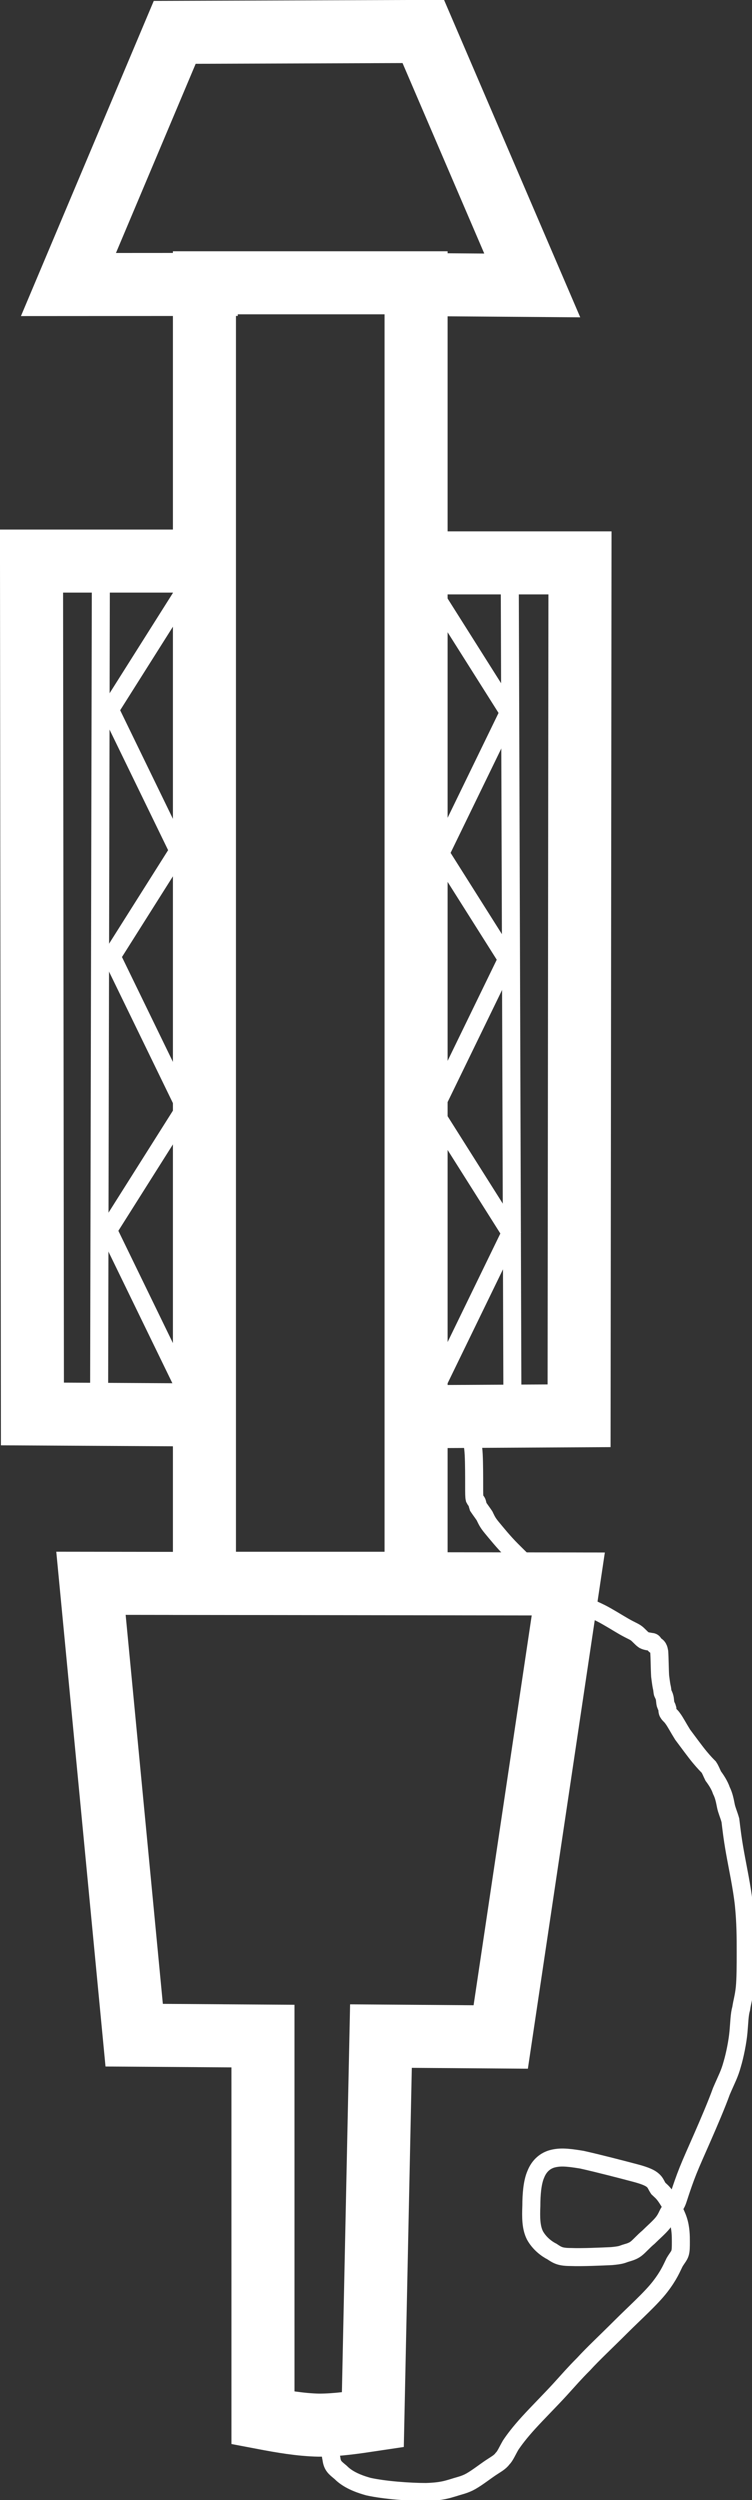 <?xml version="1.0" encoding="UTF-8" standalone="no"?>
<!-- Created with Inkscape (http://www.inkscape.org/) -->

<svg
   width="0.835mm"
   height="2.776mm"
   viewBox="0 0 0.835 2.776"
   version="1.1"
   id="svg1"
   inkscape:version="1.3 (0e150ed6c4, 2023-07-21)"
   sodipodi:docname="gameAssets.svg"
   xmlns:inkscape="http://www.inkscape.org/namespaces/inkscape"
   xmlns:sodipodi="http://sodipodi.sourceforge.net/DTD/sodipodi-0.dtd"
   xmlns="http://www.w3.org/2000/svg"
   xmlns:svg="http://www.w3.org/2000/svg">
  <rect x="0" y="0" width="0.835" height="2.776" fill="#333333" stroke="none"/>
  <sodipodi:namedview
     id="namedview1"
     pagecolor="#505050"
     bordercolor="#ffffff"
     borderopacity="1"
     inkscape:showpageshadow="0"
     inkscape:pageopacity="0"
     inkscape:pagecheckerboard="1"
     inkscape:deskcolor="#505050"
     inkscape:document-units="mm"
     showguides="true"
     inkscape:zoom="16"
     inkscape:cx="689.875"
     inkscape:cy="574.09375"
     inkscape:window-width="2560"
     inkscape:window-height="1521"
     inkscape:window-x="-9"
     inkscape:window-y="-9"
     inkscape:window-maximized="1"
     inkscape:current-layer="layer13"
     showgrid="false">
    <sodipodi:guide
       position="-12.012,378.292"
       orientation="1,0"
       id="guide366"
       inkscape:locked="false" />
  </sodipodi:namedview>
  <defs
     id="defs1">
    <inkscape:path-effect
       effect="bspline"
       id="path-effect435"
       is_visible="true"
       lpeversion="1.3"
       weight="33.333"
       steps="2"
       helper_size="0"
       apply_no_weight="true"
       apply_with_weight="true"
       only_selected="false"
       uniform="false" />
    <inkscape:path-effect
       effect="bspline"
       id="path-effect431"
       is_visible="true"
       lpeversion="1.3"
       weight="33.333"
       steps="2"
       helper_size="0"
       apply_no_weight="true"
       apply_with_weight="true"
       only_selected="false"
       uniform="false" />
    <inkscape:path-effect
       effect="bspline"
       id="path-effect427"
       is_visible="true"
       lpeversion="1.3"
       weight="33.333"
       steps="2"
       helper_size="0"
       apply_no_weight="true"
       apply_with_weight="true"
       only_selected="false"
       uniform="false" />
    <inkscape:path-effect
       effect="bspline"
       id="path-effect418"
       is_visible="true"
       lpeversion="1.3"
       weight="33.333"
       steps="2"
       helper_size="0"
       apply_no_weight="true"
       apply_with_weight="true"
       only_selected="false"
       uniform="false" />
    <inkscape:path-effect
       effect="bspline"
       id="path-effect408"
       is_visible="true"
       lpeversion="1.3"
       weight="33.333"
       steps="2"
       helper_size="0"
       apply_no_weight="true"
       apply_with_weight="true"
       only_selected="false"
       uniform="false" />
    <inkscape:path-effect
       effect="bspline"
       id="path-effect398"
       is_visible="true"
       lpeversion="1.3"
       weight="33.333"
       steps="2"
       helper_size="0"
       apply_no_weight="true"
       apply_with_weight="true"
       only_selected="false"
       uniform="false" />
    <inkscape:path-effect
       effect="bspline"
       id="path-effect394"
       is_visible="true"
       lpeversion="1.3"
       weight="33.333"
       steps="2"
       helper_size="0"
       apply_no_weight="true"
       apply_with_weight="true"
       only_selected="false"
       uniform="false" />
    <inkscape:path-effect
       effect="bspline"
       id="path-effect390"
       is_visible="true"
       lpeversion="1.3"
       weight="33.333"
       steps="2"
       helper_size="0"
       apply_no_weight="true"
       apply_with_weight="true"
       only_selected="false"
       uniform="false" />
    <inkscape:path-effect
       effect="bspline"
       id="path-effect386"
       is_visible="true"
       lpeversion="1.3"
       weight="33.333"
       steps="2"
       helper_size="0"
       apply_no_weight="true"
       apply_with_weight="true"
       only_selected="false"
       uniform="false" />
    <inkscape:path-effect
       effect="bspline"
       id="path-effect382"
       is_visible="true"
       lpeversion="1.3"
       weight="33.333"
       steps="2"
       helper_size="0"
       apply_no_weight="true"
       apply_with_weight="true"
       only_selected="false"
       uniform="false" />
    <inkscape:path-effect
       effect="bspline"
       id="path-effect370"
       is_visible="true"
       lpeversion="1.3"
       weight="33.333"
       steps="2"
       helper_size="0"
       apply_no_weight="true"
       apply_with_weight="true"
       only_selected="false"
       uniform="false" />
    <inkscape:path-effect
       effect="bspline"
       id="path-effect364"
       is_visible="true"
       lpeversion="1.3"
       weight="33.333"
       steps="2"
       helper_size="0"
       apply_no_weight="true"
       apply_with_weight="true"
       only_selected="false"
       uniform="false" />
    <inkscape:path-effect
       effect="bspline"
       id="path-effect353"
       is_visible="true"
       lpeversion="1.3"
       weight="33.333"
       steps="2"
       helper_size="0"
       apply_no_weight="true"
       apply_with_weight="true"
       only_selected="false"
       uniform="false" />
    <linearGradient
       id="swatch70"
       inkscape:swatch="solid">
      <stop
         style="stop-color:#000000;stop-opacity:1;"
         offset="0"
         id="stop70" />
    </linearGradient>
    <linearGradient
       id="swatch69"
       inkscape:swatch="solid">
      <stop
         style="stop-color:#5f5700;stop-opacity:1;"
         offset="0"
         id="stop69" />
    </linearGradient>
  </defs>
  <g
     inkscape:groupmode="layer"
     id="layer13"
     inkscape:label="TopDown"
     transform="translate(-186.653,-153.226)">
    <g
       id="g435"
       inkscape:label="Flamethrower_TD">
      <rect
         style="fill:#000000;fill-opacity:0;stroke:#ffffff;stroke-width:0.07;stroke-linecap:square;stroke-miterlimit:3;stroke-dasharray:none;stroke-opacity:1;paint-order:markers stroke fill"
         id="rect425"
         width="0.235"
         height="1.444"
         x="186.88"
         y="153.54" />
      <path
         style="fill:#ffffff;fill-opacity:0;stroke:#ffffff;stroke-width:0.07;stroke-linecap:square;stroke-miterlimit:40.2;stroke-opacity:1;paint-order:markers stroke fill"
         d="m 187.121,153.542 c 0.041,3.1e-4 0.082,6.2e-4 0.123,9.3e-4 0,0 -0.121,-0.282 -0.121,-0.282 0,0 -0.276,0.001 -0.276,0.001 0,0 -0.118,0.28 -0.118,0.28 0.051,-3e-5 0.102,-7e-5 0.153,-1e-4"
         id="path351"
         inkscape:path-effect="#path-effect353"
         inkscape:original-d="m 187.12057,153.54176 c 0.0412,3.1e-4 0.12346,9.3e-4 0.12346,9.3e-4 l -0.12093,-0.28184 -0.27584,0.001 -0.11815,0.28047 c 0,0 0.10231,-7e-5 0.15347,-1e-4"
         sodipodi:nodetypes="cccccc" />
      <path
         style="fill:#ffffff;fill-opacity:0;stroke:#ffffff;stroke-width:0.07;stroke-linecap:square;stroke-miterlimit:40.2;stroke-dasharray:none;stroke-opacity:1;paint-order:markers stroke fill"
         d="m 186.754,154.984 c 0,0 0.53,7.6e-4 0.53,7.6e-4 0,0 -0.075,0.503 -0.075,0.503 0,0 -0.133,-0.001 -0.133,-0.001 0,0 -0.009,0.426 -0.009,0.426 -0.02,0.003 -0.04,0.006 -0.06,0.006 -0.02,-3.9e-4 -0.041,-0.004 -0.062,-0.008 0,0 -10e-6,-0.424 -10e-6,-0.424 0,0 -0.143,-0.001 -0.143,-0.001 z"
         id="path353"
         inkscape:path-effect="#path-effect364"
         inkscape:original-d="m 186.75354,154.98427 0.53028,7.6e-4 -0.075,0.50264 -0.13336,-0.001 -0.009,0.42561 c 0,0 -0.0396,0.006 -0.059,0.009 -0.0205,-0.004 -0.0623,-0.0113 -0.0623,-0.0113 l -10e-6,-0.42405 -0.14271,-0.001 z"
         sodipodi:nodetypes="cccccacccc" />
      <path
         style="fill:#ffffff;fill-opacity:0;stroke:#ffffff;stroke-width:0.07;stroke-linecap:square;stroke-miterlimit:40.2;stroke-dasharray:none;stroke-opacity:1;paint-order:markers stroke fill"
         d="m 187.132,153.851 c 0.055,0 0.11,0 0.165,0 0,0 -0.001,0.947 -0.001,0.947 -0.059,3.3e-4 -0.117,6.7e-4 -0.176,0.001"
         id="path364"
         inkscape:path-effect="#path-effect370"
         inkscape:original-d="m 187.13173,153.85107 c 0.0551,0 0.16536,0 0.16536,0 l -0.001,0.94672 c 0,0 -0.11711,6.8e-4 -0.17566,0.001"
         sodipodi:nodetypes="cccc" />
      <path
         style="fill:#ffffff;fill-opacity:0;stroke:#ffffff;stroke-width:0.07;stroke-linecap:square;stroke-miterlimit:40.2;stroke-dasharray:none;stroke-opacity:1;paint-order:markers stroke fill"
         d="m 187.132,153.851 c 0.055,0 0.11,0 0.165,0 0,0 -0.001,0.947 -0.001,0.947 -0.059,3.3e-4 -0.117,6.7e-4 -0.176,0.001"
         id="path370"
         inkscape:path-effect="#path-effect382"
         inkscape:original-d="m 187.13173,153.85107 c 0.0551,0 0.16536,0 0.16536,0 l -0.001,0.94672 c 0,0 -0.11711,6.8e-4 -0.17566,0.001"
         sodipodi:nodetypes="cccc"
         transform="matrix(-1,0,0,1,373.985,-0.002)" />
      <path
         style="fill:#ffffff;fill-opacity:0;stroke:#ffffff;stroke-width:0.02;stroke-linecap:square;stroke-miterlimit:40.2;stroke-dasharray:none;stroke-opacity:1;paint-order:markers stroke fill"
         d="m 187.019,155.918 c 0,0.015 0,0.029 0.002,0.038 0.001,0.008 0.004,0.01 0.01,0.015 0.005,0.005 0.013,0.011 0.031,0.016 0.018,0.004 0.046,0.006 0.064,0.006 0.018,-5.3e-4 0.024,-0.003 0.031,-0.005 0.006,-0.002 0.012,-0.003 0.019,-0.007 0.007,-0.004 0.016,-0.011 0.022,-0.015 0.006,-0.004 0.01,-0.006 0.013,-0.01 0.003,-0.003 0.005,-0.008 0.009,-0.015 0.004,-0.006 0.01,-0.014 0.02,-0.025 0.01,-0.011 0.025,-0.026 0.035,-0.037 0.01,-0.011 0.016,-0.018 0.026,-0.028 0.01,-0.011 0.025,-0.025 0.041,-0.041 0.016,-0.016 0.034,-0.032 0.044,-0.045 0.01,-0.013 0.013,-0.021 0.016,-0.027 0.003,-0.005 0.005,-0.007 0.006,-0.01 0.001,-0.003 0.001,-0.007 0.001,-0.013 0,-0.006 0,-0.015 -0.003,-0.024 -0.003,-0.009 -0.009,-0.019 -0.013,-0.025 -0.004,-0.006 -0.007,-0.008 -0.009,-0.01 -0.002,-0.003 -0.003,-0.006 -0.005,-0.008 -0.002,-0.002 -0.005,-0.005 -0.02,-0.009 -0.015,-0.004 -0.042,-0.011 -0.06,-0.015 -0.018,-0.003 -0.025,-0.003 -0.033,-9.2e-4 -0.007,0.002 -0.014,0.007 -0.018,0.017 -0.004,0.009 -0.005,0.023 -0.005,0.035 -5e-4,0.013 -5e-4,0.024 0.004,0.033 0.005,0.009 0.013,0.015 0.019,0.018 0.006,0.004 0.009,0.006 0.021,0.006 0.012,5e-4 0.034,-5e-4 0.045,-0.001 0.011,-0.001 0.012,-0.002 0.015,-0.003 0.003,-0.001 0.008,-0.002 0.012,-0.005 0.004,-0.003 0.008,-0.008 0.014,-0.013 0.005,-0.005 0.012,-0.011 0.016,-0.016 0.004,-0.005 0.005,-0.009 0.007,-0.012 0.002,-0.003 0.005,-0.005 0.007,-0.008 0.002,-0.003 0.003,-0.007 0.005,-0.013 0.002,-0.006 0.005,-0.015 0.009,-0.025 0.004,-0.01 0.009,-0.021 0.016,-0.037 0.007,-0.016 0.016,-0.037 0.021,-0.051 0.006,-0.014 0.009,-0.019 0.012,-0.03 0.003,-0.01 0.006,-0.025 0.007,-0.036 0.001,-0.011 0.001,-0.019 0.003,-0.026 0.001,-0.007 0.003,-0.013 0.004,-0.023 9.9e-4,-0.01 9.9e-4,-0.025 9.9e-4,-0.04 0,-0.016 0,-0.032 -0.002,-0.052 -0.002,-0.019 -0.007,-0.042 -0.01,-0.059 -0.003,-0.017 -0.004,-0.027 -0.005,-0.035 -0.002,-0.007 -0.004,-0.011 -0.005,-0.016 -0.001,-0.005 -0.002,-0.011 -0.005,-0.017 -0.002,-0.006 -0.006,-0.012 -0.009,-0.016 -0.002,-0.004 -0.003,-0.007 -0.005,-0.01 -0.002,-0.002 -0.005,-0.005 -0.01,-0.011 -0.005,-0.006 -0.013,-0.017 -0.019,-0.025 -0.005,-0.008 -0.008,-0.014 -0.011,-0.018 -0.002,-0.003 -0.004,-0.004 -0.005,-0.006 -0.001,-0.001 -0.001,-0.004 -0.001,-0.005 -5e-4,-0.002 -0.001,-0.002 -0.002,-0.005 -5e-4,-0.002 -5e-4,-0.005 -0.001,-0.007 -5e-4,-0.002 -0.001,-0.003 -0.002,-0.005 -5e-4,-0.001 -5e-4,-0.004 -0.001,-0.006 -5e-4,-0.002 -0.001,-0.005 -0.002,-0.013 -5e-4,-0.008 -5e-4,-0.02 -0.001,-0.027 -0.001,-0.006 -0.003,-0.006 -0.004,-0.007 -0.001,-5e-4 -0.001,-0.001 -0.002,-0.002 -5e-4,-0.001 -0.001,-0.002 -0.003,-0.002 -0.002,-5e-4 -0.005,-5e-4 -0.008,-0.002 -0.003,-0.002 -0.006,-0.006 -0.009,-0.008 -0.003,-0.002 -0.006,-0.003 -0.013,-0.007 -0.007,-0.004 -0.018,-0.011 -0.026,-0.015 -0.008,-0.004 -0.014,-0.006 -0.019,-0.01 -0.005,-0.004 -0.01,-0.01 -0.014,-0.013 -0.004,-0.003 -0.007,-0.003 -0.009,-0.004 -0.002,-10e-4 -0.005,-0.003 -0.01,-0.006 -0.005,-0.003 -0.013,-0.007 -0.021,-0.013 -0.008,-0.006 -0.017,-0.015 -0.026,-0.024 -0.009,-0.009 -0.017,-0.019 -0.022,-0.025 -0.005,-0.006 -0.006,-0.009 -0.008,-0.013 -0.002,-0.003 -0.005,-0.007 -0.007,-0.01 -0.001,-0.003 -0.001,-0.005 -0.002,-0.006 -5e-4,-0.001 -0.001,-0.001 -0.002,-0.003 -5e-4,-0.002 -5e-4,-0.006 -5e-4,-0.015 0,-0.009 0,-0.024 -5.1e-4,-0.034 -5.2e-4,-0.01 -0.002,-0.015 -0.002,-0.019"
         id="path386"
         inkscape:path-effect="#path-effect386"
         inkscape:original-d="m 187.01851,155.91794 c 0,0.0146 0,0.0292 0,0.0439 0.003,0.002 0.006,0.004 0.009,0.006 0.008,0.007 0.0156,0.0137 0.0234,0.0205 0.0283,0.002 0.0565,0.004 0.0848,0.006 0.007,-0.003 0.0136,-0.006 0.0204,-0.009 0.006,-0.001 0.0117,-0.002 0.0175,-0.003 0.009,-0.007 0.0175,-0.0136 0.0263,-0.0204 0.004,-0.002 0.008,-0.004 0.0117,-0.006 0.002,-0.005 0.004,-0.01 0.006,-0.0146 0.006,-0.008 0.0117,-0.0156 0.0175,-0.0234 0.0146,-0.0146 0.0292,-0.0292 0.0438,-0.0438 0.006,-0.007 0.0117,-0.0137 0.0175,-0.0205 0.0146,-0.0146 0.0292,-0.0292 0.0438,-0.0438 0.0175,-0.0166 0.0351,-0.0331 0.0526,-0.0497 0.003,-0.009 0.006,-0.0175 0.009,-0.0263 0.002,-0.002 0.004,-0.004 0.006,-0.006 0,-0.004 0,-0.008 0,-0.0117 0,-0.009 0,-0.0175 0,-0.0263 -0.006,-0.01 -0.0117,-0.0195 -0.0175,-0.0292 -0.003,-0.002 -0.006,-0.004 -0.009,-0.006 -0.001,-0.003 -0.002,-0.006 -0.003,-0.009 -0.003,-0.002 -0.006,-0.004 -0.009,-0.006 -0.0273,-0.007 -0.0546,-0.0137 -0.0819,-0.0205 -0.008,0 -0.0156,0 -0.0234,0 -0.007,0.005 -0.0137,0.01 -0.0205,0.0146 -10e-4,0.0136 -0.002,0.0273 -0.003,0.0409 0,0.0117 0,0.0234 0,0.0351 0.009,0.006 0.0175,0.0117 0.0263,0.0175 0.003,0.002 0.006,0.004 0.009,0.006 0.0214,-0.001 0.0429,-0.002 0.0643,-0.003 10e-4,-0.001 0.002,-0.002 0.003,-0.003 0.005,-0.001 0.01,-0.002 0.0146,-0.003 0.004,-0.005 0.008,-0.01 0.0117,-0.0146 0.007,-0.006 0.0136,-0.0117 0.0204,-0.0175 10e-4,-0.004 0.002,-0.008 0.003,-0.0117 0.003,-0.002 0.006,-0.004 0.009,-0.006 10e-4,-0.004 0.002,-0.008 0.003,-0.0117 0.003,-0.009 0.006,-0.0175 0.009,-0.0263 0.005,-0.0107 0.01,-0.0214 0.0146,-0.0322 0.009,-0.0214 0.0175,-0.0429 0.0263,-0.0643 0.003,-0.006 0.006,-0.0117 0.009,-0.0175 0.003,-0.0146 0.006,-0.0292 0.009,-0.0438 0,-0.008 0,-0.0156 0,-0.0234 0.002,-0.006 0.004,-0.0117 0.006,-0.0175 0,-0.0146 0,-0.0292 0,-0.0438 0,-0.0166 0,-0.0331 0,-0.0497 -0.005,-0.0224 -0.01,-0.0448 -0.0146,-0.0672 -0.001,-0.0107 -0.002,-0.0214 -0.003,-0.0322 -0.002,-0.004 -0.004,-0.008 -0.006,-0.0117 -0.001,-0.006 -0.002,-0.0117 -0.003,-0.0175 -0.004,-0.006 -0.008,-0.0117 -0.0117,-0.0175 -0.001,-0.003 -0.002,-0.006 -0.003,-0.009 -0.003,-0.002 -0.006,-0.004 -0.009,-0.006 -0.008,-0.0107 -0.0156,-0.0214 -0.0234,-0.0322 -0.003,-0.006 -0.006,-0.0117 -0.009,-0.0175 -0.002,-0.001 -0.004,-0.002 -0.006,-0.003 0,-0.002 0,-0.004 0,-0.006 -10e-4,-0.001 -0.002,-0.002 -0.003,-0.003 0,-0.003 0,-0.006 0,-0.009 -0.001,-0.001 -0.002,-0.002 -0.003,-0.003 0,-0.002 0,-0.004 0,-0.006 -10e-4,-0.003 -0.002,-0.006 -0.003,-0.009 0,-0.0127 0,-0.0253 0,-0.038 -0.002,0 -0.004,0 -0.006,0 0,-0.001 0,-0.002 0,-0.003 -0.001,-0.001 -0.002,-0.002 -0.003,-0.003 -0.003,0 -0.006,0 -0.009,0 -0.003,-0.004 -0.006,-0.008 -0.009,-0.0117 -0.003,-10e-4 -0.006,-0.002 -0.009,-0.003 -0.0107,-0.007 -0.0214,-0.0137 -0.0322,-0.0205 -0.006,-0.002 -0.0117,-0.004 -0.0175,-0.006 -0.005,-0.006 -0.01,-0.0117 -0.0146,-0.0175 -0.003,0 -0.006,0 -0.009,0 -0.002,-0.002 -0.004,-0.004 -0.006,-0.006 -0.008,-0.004 -0.0156,-0.008 -0.0234,-0.0117 -0.009,-0.009 -0.0175,-0.0175 -0.0263,-0.0263 -0.009,-0.01 -0.0175,-0.0195 -0.0263,-0.0292 -0.001,-0.003 -0.002,-0.006 -0.003,-0.009 -0.003,-0.004 -0.006,-0.008 -0.009,-0.0117 0,-0.002 0,-0.004 0,-0.006 -10e-4,0 -0.002,0 -0.003,0 0,-0.004 0,-0.008 0,-0.0117 0,-0.0146 0,-0.0292 0,-0.0438 -0.001,-0.005 -0.002,-0.01 -0.003,-0.0146" />
      <path
         style="fill:#ffffff;fill-opacity:0;stroke:#ffffff;stroke-width:0.02;stroke-linecap:square;stroke-miterlimit:40.2;stroke-dasharray:none;stroke-opacity:1;paint-order:markers stroke fill"
         d="m 187.222,154.791 c 0,0 -0.003,-0.93 -0.003,-0.93"
         id="path390"
         inkscape:path-effect="#path-effect390"
         inkscape:original-d="m 187.22168,154.79102 -0.003,-0.92959" />
      <path
         style="fill:#ffffff;fill-opacity:0;stroke:#ffffff;stroke-width:0.02;stroke-linecap:square;stroke-miterlimit:40.2;stroke-dasharray:none;stroke-opacity:1;paint-order:markers stroke fill"
         d="m 186.765,153.857 c 0,0 -0.002,0.947 -0.002,0.947"
         id="path391"
         inkscape:path-effect="#path-effect394"
         inkscape:original-d="m 186.76482,153.85727 -0.002,0.94672" />
      <path
         style="fill:#ffffff;fill-opacity:0;stroke:#ffffff;stroke-width:0.02;stroke-linecap:square;stroke-miterlimit:40.2;stroke-dasharray:none;stroke-opacity:1;paint-order:markers stroke fill"
         d="m 186.85,154.77 c 0,0 -0.086,-0.177 -0.086,-0.177 0,0 0.101,-0.16 0.101,-0.16"
         id="path394"
         inkscape:path-effect="#path-effect398"
         inkscape:original-d="m 186.84957,154.76988 -0.0858,-0.17673 0.10131,-0.1602"
         transform="translate(0.009,-0.001)" />
      <path
         style="fill:#ffffff;fill-opacity:0;stroke:#ffffff;stroke-width:0.02;stroke-linecap:square;stroke-miterlimit:40.2;stroke-dasharray:none;stroke-opacity:1;paint-order:markers stroke fill"
         d="m 186.85,154.77 c 0,0 -0.086,-0.177 -0.086,-0.177 0,0 0.101,-0.16 0.101,-0.16"
         id="path398"
         inkscape:path-effect="#path-effect408"
         inkscape:original-d="m 186.84957,154.76988 -0.0858,-0.17673 0.10131,-0.1602"
         transform="translate(0.013,-0.305)" />
      <path
         style="fill:#ffffff;fill-opacity:0;stroke:#ffffff;stroke-width:0.02;stroke-linecap:square;stroke-miterlimit:40.2;stroke-dasharray:none;stroke-opacity:1;paint-order:markers stroke fill"
         d="m 186.85,154.77 c 0,0 -0.086,-0.177 -0.086,-0.177 0,0 0.101,-0.16 0.101,-0.16"
         id="path408"
         inkscape:path-effect="#path-effect418"
         inkscape:original-d="m 186.84957,154.76988 -0.0858,-0.17673 0.10131,-0.1602"
         transform="translate(0.011,-0.579)" />
      <path
         style="fill:#ffffff;fill-opacity:0;stroke:#ffffff;stroke-width:0.02;stroke-linecap:square;stroke-miterlimit:40.2;stroke-dasharray:none;stroke-opacity:1;paint-order:markers stroke fill"
         d="m 186.85,154.77 c 0,0 -0.086,-0.177 -0.086,-0.177 0,0 0.101,-0.16 0.101,-0.16"
         id="path418"
         inkscape:path-effect="#path-effect427"
         inkscape:original-d="m 186.84957,154.76988 -0.0858,-0.17673 0.10131,-0.1602"
         transform="matrix(-1,0,0,1,373.984,0.002)" />
      <path
         style="fill:#ffffff;fill-opacity:0;stroke:#ffffff;stroke-width:0.02;stroke-linecap:square;stroke-miterlimit:40.2;stroke-dasharray:none;stroke-opacity:1;paint-order:markers stroke fill"
         d="m 186.85,154.77 c 0,0 -0.086,-0.177 -0.086,-0.177 0,0 0.101,-0.16 0.101,-0.16"
         id="path419"
         inkscape:path-effect="#path-effect431"
         inkscape:original-d="m 186.84957,154.76988 -0.0858,-0.17673 0.10131,-0.1602"
         transform="matrix(-1,0,0,1,373.98,-0.302)" />
      <path
         style="fill:#ffffff;fill-opacity:0;stroke:#ffffff;stroke-width:0.02;stroke-linecap:square;stroke-miterlimit:40.2;stroke-dasharray:none;stroke-opacity:1;paint-order:markers stroke fill"
         d="m 186.85,154.77 c 0,0 -0.086,-0.177 -0.086,-0.177 0,0 0.101,-0.16 0.101,-0.16"
         id="path420"
         inkscape:path-effect="#path-effect435"
         inkscape:original-d="m 186.84957,154.76988 -0.0858,-0.17673 0.10131,-0.1602"
         transform="matrix(-1,0,0,1,373.982,-0.576)" />
    </g>
  </g>
</svg>

